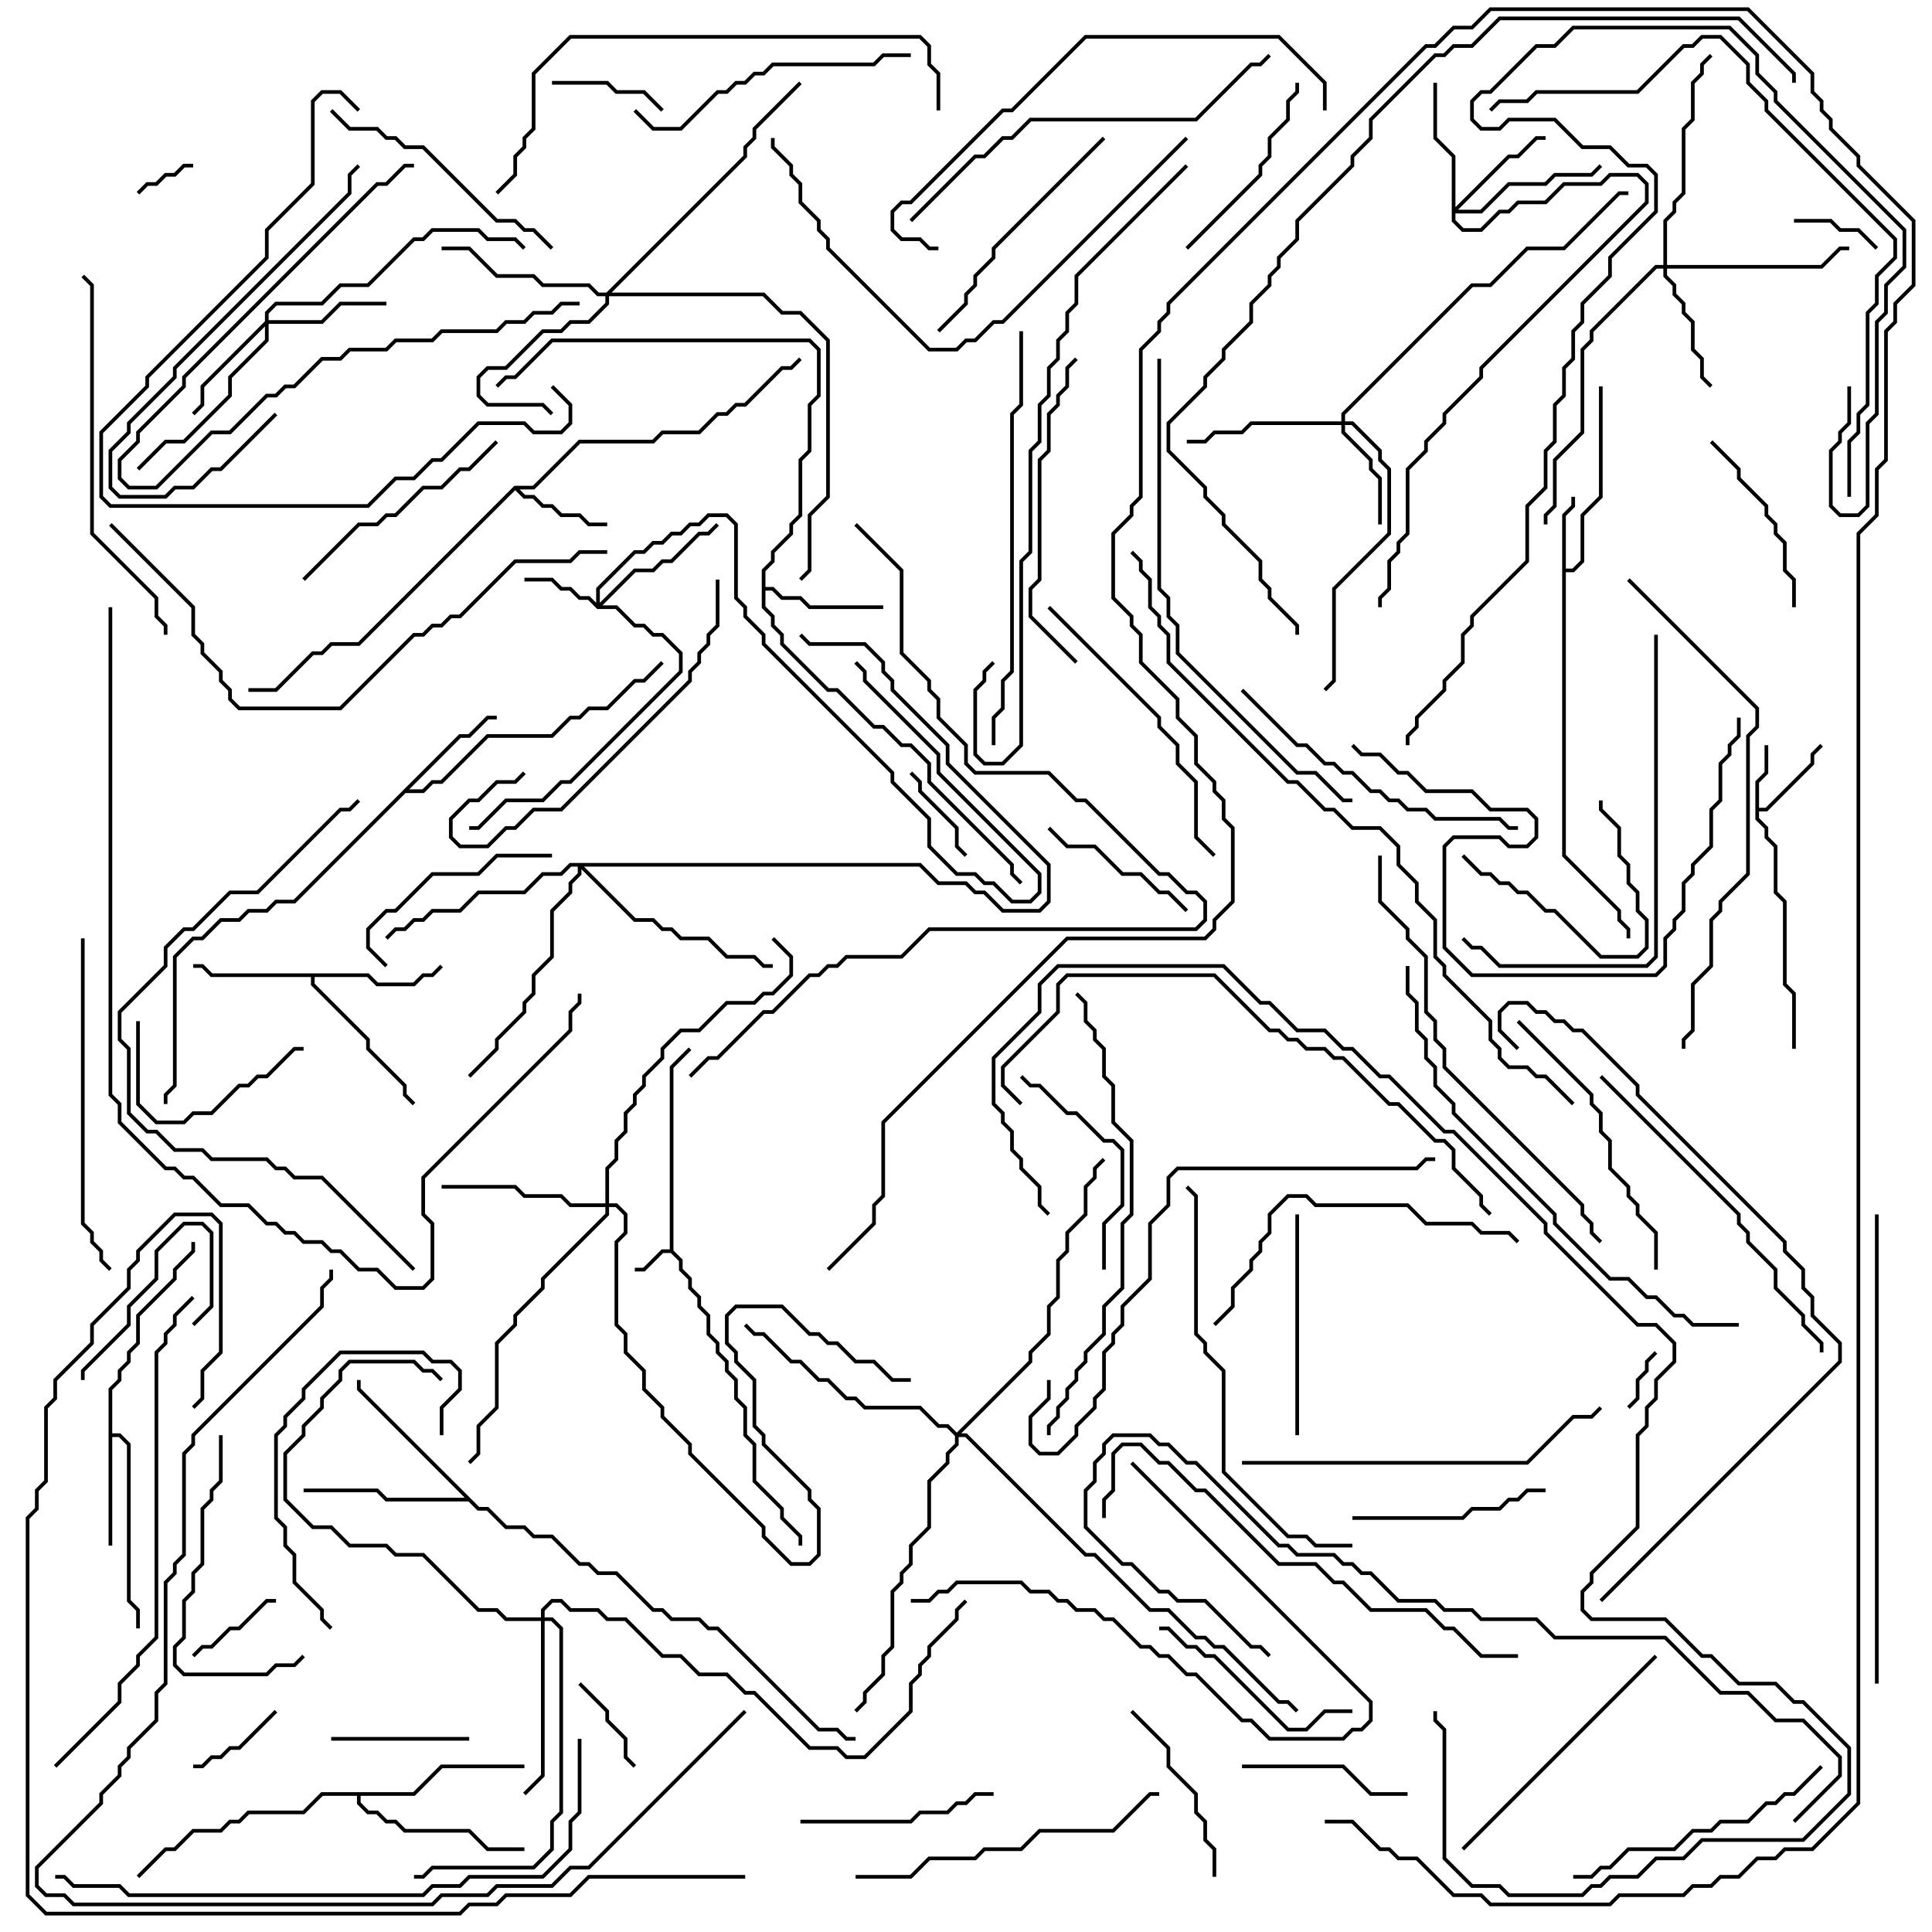 <svg version="1.1" width="105" height="105" xmlns="http://www.w3.org/2000/svg"><path d="M36.4,67.9L36.4,57.959L37.429,56.929L37.571,57.071L36.6,58.041L36.6,67.959L37.1,68.459L37.1,68.959L37.6,69.459L37.6,69.959L38.1,70.459L38.1,70.959L38.6,71.459L38.6,72.459L39.1,72.959L39.1,73.459L39.6,73.959L39.6,74.459L40.1,74.959L40.1,75.959L40.6,76.459L40.6,77.959L41.1,78.459L41.1,80.459L42.6,81.959L42.6,82.459L43.6,83.459L43.6,84L43.4,84L43.4,83.541L42.4,82.541L42.4,82.041L40.9,80.541L40.9,78.541L40.4,78.041L40.4,76.541L39.9,76.041L39.9,75.041L39.4,74.541L39.4,74.041L38.9,73.541L38.9,73.041L38.4,72.541L38.4,71.541L37.9,71.041L37.9,70.541L37.4,70.041L37.4,69.541L36.9,69.041L36.9,68.541L36.459,68.1L36.041,68.1L35.041,69.1L34.5,69.1L34.5,68.9L34.959,68.9L35.959,67.9z" stroke="none"/><path d="M95.4,42.459L95.9,41.959L95.9,40.5L96.1,40.5L96.1,42.041L95.6,42.541L95.6,43.9L95.959,43.9L98.4,41.459L98.4,40.959L98.929,40.429L99.071,40.571L98.6,41.041L98.6,41.541L96.041,44.1L95.6,44.1L95.6,44.459L96.1,44.959L96.1,45.459L96.6,45.959L96.6,48.459L97.1,48.959L97.1,53.459L97.6,53.959L97.6,57L97.4,57L97.4,54.041L96.9,53.541L96.9,49.041L96.4,48.541L96.4,46.041L95.9,45.541L95.9,45.041L95.4,44.541z" stroke="none"/><path d="M84.9,27.959L85.4,27.459L85.4,27L85.6,27L85.6,27.541L85.1,28.041L85.1,30.9L85.459,30.9L85.9,30.459L85.9,27.959L86.9,26.959L86.9,21L87.1,21L87.1,27.041L86.1,28.041L86.1,30.541L85.541,31.1L85.1,31.1L85.1,46.459L88.1,49.459L88.1,49.959L88.6,50.459L88.6,51L88.4,51L88.4,50.541L87.9,50.041L87.9,49.541L84.9,46.541z" stroke="none"/><path d="M27.959,26.4L28.959,26.4L31.459,23.9L35.459,23.9L35.959,23.4L37.959,23.4L38.959,22.4L39.459,22.4L39.959,21.9L40.459,21.9L42.459,19.9L42.959,19.9L43.429,19.429L43.571,19.571L43.041,20.1L42.541,20.1L40.541,22.1L40.041,22.1L39.541,22.6L39.041,22.6L38.041,23.6L36.041,23.6L35.541,24.1L31.541,24.1L29.041,26.6L28.241,26.6L28.541,26.9L29.041,26.9L29.541,27.4L30.041,27.4L30.541,27.9L31.541,27.9L32.041,28.4L33,28.4L33,28.6L31.959,28.6L31.459,28.1L30.459,28.1L29.959,27.6L29.459,27.6L28.959,27.1L28.459,27.1L28,26.641L19.541,35.1L18.041,35.1L17.541,35.6L17.041,35.6L15.041,37.6L13.5,37.6L13.5,37.4L14.959,37.4L16.959,35.4L17.459,35.4L17.959,34.9L19.459,34.9z" stroke="none"/><path d="M5.9,75.459L6.4,74.959L6.4,74.459L6.9,73.959L6.9,73.459L7.4,72.959L7.4,71.459L9.4,69.459L9.4,68.959L10.4,67.959L10.4,67.5L10.6,67.5L10.6,68.041L9.6,69.041L9.6,69.541L7.6,71.541L7.6,73.041L7.1,73.541L7.1,74.041L6.6,74.541L6.6,75.041L6.1,75.541L6.1,77.9L6.541,77.9L7.1,78.459L7.1,86.959L7.6,87.459L7.6,88.5L7.4,88.5L7.4,87.541L6.9,87.041L6.9,78.541L6.459,78.1L6.1,78.1L6.1,84L5.9,84z" stroke="none"/><path d="M24.959,39.9L25.459,39.9L26.459,38.9L27,38.9L27,39.1L26.541,39.1L25.541,40.1L25.041,40.1L22.241,42.9L22.959,42.9L23.459,42.4L23.959,42.4L26.459,39.9L29.959,39.9L30.959,38.9L31.459,38.9L31.959,38.4L32.959,38.4L34.459,36.9L34.959,36.9L35.929,35.929L36.071,36.071L35.041,37.1L34.541,37.1L33.041,38.6L32.041,38.6L31.541,39.1L31.041,39.1L30.041,40.1L26.541,40.1L24.041,42.6L23.541,42.6L23.041,43.1L22.041,43.1L16.041,49.1L15.041,49.1L14.541,49.6L13.541,49.6L13.041,50.1L12.041,50.1L11.041,51.1L10.541,51.1L9.6,52.041L9.6,59.041L9.1,59.541L9.1,60L8.9,60L8.9,59.459L9.4,58.959L9.4,51.959L10.459,50.9L10.959,50.9L11.959,49.9L12.959,49.9L13.459,49.4L14.459,49.4L14.959,48.9L15.959,48.9z" stroke="none"/><path d="M20.041,52.9L20.541,53.4L22.459,53.4L22.959,52.9L23.459,52.9L23.929,52.429L24.071,52.571L23.541,53.1L23.041,53.1L22.541,53.6L20.459,53.6L19.959,53.1L17.1,53.1L17.1,53.459L20.1,56.459L20.1,56.959L22.1,58.959L22.1,59.459L22.571,59.929L22.429,60.071L21.9,59.541L21.9,59.041L19.9,57.041L19.9,56.541L16.9,53.541L16.9,53.1L11.459,53.1L10.959,52.6L10.5,52.6L10.5,52.4L11.041,52.4L11.541,52.9z" stroke="none"/><path d="M41.4,30.959L41.9,30.459L41.9,29.959L42.9,28.959L42.9,28.459L43.4,27.959L43.4,24.959L43.9,24.459L43.9,21.959L44.4,21.459L44.4,19.041L43.959,18.6L30.041,18.6L28.041,20.6L27.541,20.6L27.071,21.071L26.929,20.929L27.459,20.4L27.959,20.4L29.959,18.4L44.041,18.4L44.6,18.959L44.6,21.541L44.1,22.041L44.1,24.541L43.6,25.041L43.6,28.041L43.1,28.541L43.1,29.041L42.1,30.041L42.1,30.541L41.6,31.041L41.6,31.9L42.041,31.9L42.541,32.4L43.541,32.4L44.041,32.9L48,32.9L48,33.1L43.959,33.1L43.459,32.6L42.459,32.6L41.959,32.1L41.6,32.1L41.6,32.959L42.1,33.459L42.1,33.959L42.6,34.459L42.6,34.959L45.041,37.4L45.541,37.4L47.541,39.4L48.041,39.4L49.041,40.4L49.541,40.4L50.6,41.459L50.6,42.459L55.1,46.959L55.1,47.459L55.571,47.929L55.429,48.071L54.9,47.541L54.9,47.041L50.4,42.541L50.4,41.541L49.459,40.6L48.959,40.6L47.959,39.6L47.459,39.6L45.459,37.6L44.959,37.6L42.4,35.041L42.4,34.541L41.9,34.041L41.9,33.541L41.4,33.041z" stroke="none"/><path d="M26.041,81.9L26.541,81.9L27.541,82.9L28.541,82.9L29.041,83.4L30.041,83.4L31.541,84.9L32.041,84.9L32.541,85.4L33.541,85.4L35.541,87.4L36.041,87.4L36.541,87.9L38.041,87.9L38.541,88.4L39.041,88.4L44.541,93.9L45.541,93.9L46.041,94.4L46.5,94.4L46.5,94.6L45.959,94.6L45.459,94.1L44.459,94.1L38.959,88.6L38.459,88.6L37.959,88.1L36.459,88.1L35.959,87.6L35.459,87.6L33.459,85.6L32.459,85.6L31.959,85.1L31.459,85.1L29.959,83.6L28.959,83.6L28.459,83.1L27.459,83.1L26.459,82.1L25.959,82.1L25.459,81.6L20.959,81.6L20.459,81.1L16.5,81.1L16.5,80.9L20.541,80.9L21.041,81.4L25.259,81.4L19.4,75.541L19.4,75L19.6,75L19.6,75.459z" stroke="none"/><path d="M22.459,97.4L23.959,95.9L28.5,95.9L28.5,96.1L24.041,96.1L22.541,97.6L19.6,97.6L19.6,97.959L20.041,98.4L20.541,98.4L21.041,98.9L21.541,98.9L22.041,99.4L25.541,99.4L26.541,100.4L28.5,100.4L28.5,100.6L26.459,100.6L25.459,99.6L21.959,99.6L21.459,99.1L20.959,99.1L20.459,98.6L19.959,98.6L19.4,98.041L19.4,97.6L17.541,97.6L16.541,98.6L13.541,98.6L13.041,99.1L12.541,99.1L12.041,99.6L10.541,99.6L9.541,100.6L9.041,100.6L7.571,102.071L7.429,101.929L8.959,100.4L9.459,100.4L10.459,99.4L11.959,99.4L12.459,98.9L12.959,98.9L13.459,98.4L16.459,98.4L17.459,97.4z" stroke="none"/><path d="M32.4,32.759L32.4,31.959L34.459,29.9L34.959,29.9L35.459,29.4L35.959,29.4L36.459,28.9L36.959,28.9L37.459,28.4L37.959,28.4L38.459,27.9L39.541,27.9L40.1,28.459L40.1,32.459L40.6,32.959L40.6,33.459L41.6,34.459L41.6,34.959L48.6,41.959L48.6,42.459L50.6,44.459L50.6,45.959L52.041,47.4L53.041,47.4L53.541,47.9L54.041,47.9L55.041,48.9L55.959,48.9L56.4,48.459L56.4,47.541L50.9,42.041L50.9,41.041L46.9,37.041L46.9,36.541L46.429,36.071L46.571,35.929L47.1,36.459L47.1,36.959L51.1,40.959L51.1,41.959L56.6,47.459L56.6,48.541L56.041,49.1L54.959,49.1L53.959,48.1L53.459,48.1L52.959,47.6L51.959,47.6L50.4,46.041L50.4,44.541L48.4,42.541L48.4,42.041L41.4,35.041L41.4,34.541L40.4,33.541L40.4,33.041L39.9,32.541L39.9,28.541L39.459,28.1L38.541,28.1L38.041,28.6L37.541,28.6L37.041,29.1L36.541,29.1L36.041,29.6L35.541,29.6L35.041,30.1L34.541,30.1L32.6,32.041L32.6,32.759L34.459,30.9L35.459,30.9L35.959,30.4L36.459,30.4L37.959,28.9L38.459,28.9L38.929,28.429L39.071,28.571L38.541,29.1L38.041,29.1L36.541,30.6L36.041,30.6L35.541,31.1L34.541,31.1L32.741,32.9L33.541,32.9L34.541,33.9L35.041,33.9L35.541,34.4L36.041,34.4L37.1,35.459L37.1,36.541L31.041,42.6L30.541,42.6L29.541,43.6L27.541,43.6L26.041,45.1L25.5,45.1L25.5,44.9L25.959,44.9L27.459,43.4L29.459,43.4L30.459,42.4L30.959,42.4L36.9,36.459L36.9,35.541L35.959,34.6L35.459,34.6L34.959,34.1L34.459,34.1L33.459,33.1L32.459,33.1L31.959,32.6L31.459,32.6L30.959,32.1L30.459,32.1L29.959,31.6L28.5,31.6L28.5,31.4L30.041,31.4L30.541,31.9L31.041,31.9L31.541,32.4L32.041,32.4z" stroke="none"/><path d="M72.9,22.9L72.9,22.459L79.959,15.4L80.959,15.4L82.959,13.4L84.959,13.4L87.959,10.4L88.5,10.4L88.5,10.6L88.041,10.6L85.041,13.6L83.041,13.6L81.041,15.6L80.041,15.6L73.1,22.541L73.1,22.9L73.541,22.9L75.1,24.459L75.1,24.959L75.6,25.459L75.6,29.041L72.6,32.041L72.6,37.041L72.071,37.571L71.929,37.429L72.4,36.959L72.4,31.959L75.4,28.959L75.4,25.541L74.9,25.041L74.9,24.541L73.459,23.1L73.1,23.1L73.1,23.459L74.6,24.959L74.6,25.459L75.1,25.959L75.1,28.5L74.9,28.5L74.9,26.041L74.4,25.541L74.4,25.041L72.9,23.541L72.9,23.1L68.041,23.1L67.541,23.6L66.041,23.6L65.541,24.1L64.5,24.1L64.5,23.9L65.459,23.9L65.959,23.4L67.459,23.4L67.959,22.9z" stroke="none"/><path d="M78.9,8.541L77.9,7.541L77.9,4.5L78.1,4.5L78.1,7.459L79.1,8.459L79.1,11.259L81.959,8.4L82.459,8.4L83.459,7.4L84,7.4L84,7.6L83.541,7.6L82.541,8.6L82.041,8.6L79.241,11.4L80.459,11.4L81.959,9.9L83.959,9.9L84.459,9.4L86.459,9.4L86.929,8.929L87.071,9.071L86.541,9.6L84.541,9.6L84.041,10.1L82.041,10.1L80.541,11.6L79.1,11.6L79.1,11.959L79.541,12.4L80.459,12.4L81.459,11.4L81.959,11.4L82.459,10.9L83.959,10.9L84.959,9.9L86.959,9.9L87.459,9.4L89.041,9.4L89.6,9.959L89.6,11.041L80.6,20.041L80.6,20.541L78.6,22.541L78.6,23.041L77.6,24.041L77.6,24.541L76.6,25.541L76.6,29.041L76.1,29.541L76.1,30.041L75.6,30.541L75.6,32.041L75.1,32.541L75.1,33L74.9,33L74.9,32.459L75.4,31.959L75.4,30.459L75.9,29.959L75.9,29.459L76.4,28.959L76.4,25.459L77.4,24.459L77.4,23.959L78.4,22.959L78.4,22.459L80.4,20.459L80.4,19.959L89.4,10.959L89.4,10.041L88.959,9.6L87.541,9.6L87.041,10.1L85.041,10.1L84.041,11.1L82.541,11.1L82.041,11.6L81.541,11.6L80.541,12.6L79.459,12.6L78.9,12.041z" stroke="none"/><path d="M14.4,17.459L14.4,16.959L14.959,16.4L17.459,16.4L18.459,15.4L19.959,15.4L22.459,12.9L22.959,12.9L23.459,12.4L26.041,12.4L26.541,12.9L28.041,12.9L28.571,13.429L28.429,13.571L27.959,13.1L26.459,13.1L25.959,12.6L23.541,12.6L23.041,13.1L22.541,13.1L20.041,15.6L18.541,15.6L17.541,16.6L15.041,16.6L14.6,17.041L14.6,17.4L17.459,17.4L18.459,16.4L21,16.4L21,16.6L18.541,16.6L17.541,17.6L14.6,17.6L14.6,18.541L12.6,20.541L12.6,21.541L10.041,24.1L9.041,24.1L7.571,25.571L7.429,25.429L8.959,23.9L9.959,23.9L12.4,21.459L12.4,20.459L14.4,18.459L14.4,17.741L11.1,21.041L11.1,22.041L10.571,22.571L10.429,22.429L10.9,21.959L10.9,20.959z" stroke="none"/><path d="M90.4,14.4L90.4,11.959L90.9,11.459L90.9,10.959L91.4,10.459L91.4,6.959L91.9,6.459L91.9,4.459L92.4,3.959L92.4,3.459L92.929,2.929L93.071,3.071L92.6,3.541L92.6,4.041L92.1,4.541L92.1,6.541L91.6,7.041L91.6,10.541L91.1,11.041L91.1,11.541L90.6,12.041L90.6,14.4L98.959,14.4L99.959,13.4L100.5,13.4L100.5,13.6L100.041,13.6L99.041,14.6L90.6,14.6L90.6,14.959L91.1,15.459L91.1,15.959L91.6,16.459L91.6,16.959L92.1,17.459L92.1,18.959L92.6,19.459L92.6,20.459L93.071,20.929L92.929,21.071L92.4,20.541L92.4,19.541L91.9,19.041L91.9,17.541L91.4,17.041L91.4,16.541L90.9,16.041L90.9,15.541L90.4,15.041L90.4,14.6L90.041,14.6L86.6,18.041L86.6,18.541L86.1,19.041L86.1,23.541L84.6,25.041L84.6,27.541L84.1,28.041L84.1,28.5L83.9,28.5L83.9,27.959L84.4,27.459L84.4,24.959L85.9,23.459L85.9,18.959L86.4,18.459L86.4,17.959L89.959,14.4z" stroke="none"/><path d="M32.959,15.9L40.4,8.459L40.4,7.959L40.9,7.459L40.9,6.959L43.429,4.429L43.571,4.571L41.1,7.041L41.1,7.541L40.6,8.041L40.6,8.541L33.241,15.9L41.541,15.9L42.541,16.9L43.541,16.9L45.1,18.459L45.1,27.041L44.1,28.041L44.1,31.041L43.571,31.571L43.429,31.429L43.9,30.959L43.9,27.959L44.9,26.959L44.9,18.541L43.459,17.1L42.459,17.1L41.459,16.1L33.1,16.1L33.1,16.541L32.041,17.6L31.041,17.6L30.541,18.1L29.541,18.1L27.541,20.1L26.541,20.1L26.1,20.541L26.1,21.459L26.541,21.9L29.541,21.9L30.071,22.429L29.929,22.571L29.459,22.1L26.459,22.1L25.9,21.541L25.9,20.459L26.459,19.9L27.459,19.9L29.459,17.9L30.459,17.9L30.959,17.4L31.959,17.4L32.9,16.459L32.9,16.1L32.459,16.1L31.959,15.6L29.459,15.6L28.959,15.1L26.959,15.1L25.459,13.6L24,13.6L24,13.4L25.541,13.4L27.041,14.9L29.041,14.9L29.541,15.4L32.041,15.4L32.541,15.9z" stroke="none"/><path d="M32.9,65.4L32.9,63.459L33.4,62.959L33.4,61.959L33.9,61.459L33.9,60.459L34.4,59.959L34.4,59.459L34.9,58.959L34.9,58.459L35.9,57.459L35.9,56.959L36.959,55.9L37.959,55.9L39.459,54.4L40.959,54.4L41.459,53.9L41.959,53.9L42.9,52.959L42.9,52.041L41.929,51.071L42.071,50.929L43.1,51.959L43.1,53.041L42.041,54.1L41.541,54.1L41.041,54.6L39.541,54.6L38.041,56.1L37.041,56.1L36.1,57.041L36.1,57.541L35.1,58.541L35.1,59.041L34.6,59.541L34.6,60.041L34.1,60.541L34.1,61.541L33.6,62.041L33.6,63.041L33.1,63.541L33.1,65.4L33.541,65.4L34.1,65.959L34.1,67.041L33.6,67.541L33.6,71.959L34.1,72.459L34.1,73.459L35.1,74.459L35.1,75.459L36.1,76.459L36.1,76.959L37.6,78.459L37.6,78.959L41.6,82.959L41.6,83.459L43.041,84.9L43.959,84.9L44.4,84.459L44.4,82.041L43.9,81.541L43.9,81.041L41.4,78.541L41.4,78.041L40.9,77.541L40.9,75.041L39.9,74.041L39.9,73.541L39.4,73.041L39.4,71.459L39.959,70.9L42.541,70.9L44.041,72.4L44.541,72.4L45.041,72.9L45.541,72.9L46.541,73.9L47.541,73.9L48.541,74.9L49.5,74.9L49.5,75.1L48.459,75.1L47.459,74.1L46.459,74.1L45.459,73.1L44.959,73.1L44.459,72.6L43.959,72.6L42.459,71.1L40.041,71.1L39.6,71.541L39.6,72.959L40.1,73.459L40.1,73.959L41.1,74.959L41.1,77.459L41.6,77.959L41.6,78.459L44.1,80.959L44.1,81.459L44.6,81.959L44.6,84.541L44.041,85.1L42.959,85.1L41.4,83.541L41.4,83.041L37.4,79.041L37.4,78.541L35.9,77.041L35.9,76.541L34.9,75.541L34.9,74.541L33.9,73.541L33.9,72.541L33.4,72.041L33.4,67.459L33.9,66.959L33.9,66.041L33.459,65.6L33.1,65.6L33.1,66.041L29.6,69.541L29.6,70.041L28.1,71.541L28.1,72.041L27.1,73.041L27.1,76.541L26.1,77.541L26.1,79.041L25.571,79.571L25.429,79.429L25.9,78.959L25.9,77.459L26.9,76.459L26.9,72.959L27.9,71.959L27.9,71.459L29.4,69.959L29.4,69.459L32.9,65.959L32.9,65.6L30.959,65.6L30.459,65.1L28.459,65.1L27.959,64.6L24,64.6L24,64.4L28.041,64.4L28.541,64.9L30.541,64.9L31.041,65.4z" stroke="none"/><path d="M29.4,87.9L29.4,87.459L29.959,86.9L30.541,86.9L31.041,87.4L32.541,87.4L33.041,87.9L34.041,87.9L36.041,89.9L37.041,89.9L38.041,90.9L39.541,90.9L40.541,91.9L41.041,91.9L44.041,94.9L45.541,94.9L46.041,95.4L46.959,95.4L49.4,92.959L49.4,91.459L49.9,90.959L49.9,90.459L50.4,89.959L50.4,89.459L51.9,87.959L51.9,87.459L52.429,86.929L52.571,87.071L52.1,87.541L52.1,88.041L50.6,89.541L50.6,90.041L50.1,90.541L50.1,91.041L49.6,91.541L49.6,93.041L47.041,95.6L45.959,95.6L45.459,95.1L43.959,95.1L40.959,92.1L40.459,92.1L39.459,91.1L37.959,91.1L36.959,90.1L35.959,90.1L33.959,88.1L32.959,88.1L32.459,87.6L30.959,87.6L30.459,87.1L30.041,87.1L29.6,87.541L29.6,87.9L30.041,87.9L30.6,88.459L30.6,98.541L30.1,99.041L30.1,100.541L29.041,101.6L23.541,101.6L23.041,102.1L22.5,102.1L22.5,101.9L22.959,101.9L23.459,101.4L28.959,101.4L29.9,100.459L29.9,98.959L30.4,98.459L30.4,88.541L29.959,88.1L29.6,88.1L29.6,96.541L28.571,97.571L28.429,97.429L29.4,96.459L29.4,88.1L27.459,88.1L26.959,87.6L25.959,87.6L22.959,84.6L21.459,84.6L20.959,84.1L18.959,84.1L17.959,83.1L16.959,83.1L15.4,81.541L15.4,78.959L16.4,77.959L16.4,77.459L17.4,76.459L17.4,75.959L18.4,74.959L18.4,74.459L18.959,73.9L22.541,73.9L23.041,74.4L23.541,74.4L24.071,74.929L23.929,75.071L23.459,74.6L22.959,74.6L22.459,74.1L19.041,74.1L18.6,74.541L18.6,75.041L17.6,76.041L17.6,76.541L16.6,77.541L16.6,78.041L15.6,79.041L15.6,81.459L17.041,82.9L18.041,82.9L19.041,83.9L21.041,83.9L21.541,84.4L23.041,84.4L26.041,87.4L27.041,87.4L27.541,87.9z" stroke="none"/><path d="M50.041,46.9L51.041,47.9L52.541,47.9L53.041,48.4L53.541,48.4L54.541,49.4L56.459,49.4L56.9,48.959L56.9,47.041L51.4,41.541L51.4,40.541L48.4,37.541L48.4,37.041L47.9,36.541L47.9,36.041L46.959,35.1L43.959,35.1L43.429,34.571L43.571,34.429L44.041,34.9L47.041,34.9L48.1,35.959L48.1,36.459L48.6,36.959L48.6,37.459L51.6,40.459L51.6,41.459L57.1,46.959L57.1,49.041L56.541,49.6L54.459,49.6L53.459,48.6L52.959,48.6L52.459,48.1L50.959,48.1L49.959,47.1L31.741,47.1L34.541,49.9L35.541,49.9L36.041,50.4L36.541,50.4L37.041,50.9L38.541,50.9L39.541,51.9L41.041,51.9L41.541,52.4L42,52.4L42,52.6L41.459,52.6L40.959,52.1L39.459,52.1L38.459,51.1L36.959,51.1L36.459,50.6L35.959,50.6L35.459,50.1L34.459,50.1L31.6,47.241L31.6,47.541L31.1,48.041L31.1,48.541L30.1,49.541L30.1,52.041L29.1,53.041L29.1,54.041L28.6,54.541L28.6,55.041L27.1,56.541L27.1,57.041L25.571,58.571L25.429,58.429L26.9,56.959L26.9,56.459L28.4,54.959L28.4,54.459L28.9,53.959L28.9,52.959L29.9,51.959L29.9,49.459L30.9,48.459L30.9,47.959L31.4,47.459L31.4,47.1L31.041,47.1L30.541,47.6L29.541,47.6L28.541,48.6L26.041,48.6L25.041,49.6L23.541,49.6L23.041,50.1L22.541,50.1L22.041,50.6L21.541,50.6L21.071,51.071L20.929,50.929L21.459,50.4L21.959,50.4L22.459,49.9L22.959,49.9L23.459,49.4L24.959,49.4L25.959,48.4L28.459,48.4L29.459,47.4L30.459,47.4L30.959,46.9z" stroke="none"/><path d="M52,77.859L55.9,73.959L55.9,73.459L56.9,72.459L56.9,70.959L57.4,70.459L57.4,68.459L57.9,67.959L57.9,66.959L58.9,65.959L58.9,64.459L59.4,63.959L59.4,63.459L59.929,62.929L60.071,63.071L59.6,63.541L59.6,64.041L59.1,64.541L59.1,66.041L58.1,67.041L58.1,68.041L57.6,68.541L57.6,70.541L57.1,71.041L57.1,72.541L56.1,73.541L56.1,74.041L52.241,77.9L52.541,77.9L59.041,84.4L59.541,84.4L62.541,87.4L63.541,87.4L65.041,88.9L65.541,88.9L66.041,89.4L66.541,89.4L69.541,92.4L70.041,92.4L70.571,92.929L70.429,93.071L69.959,92.6L69.459,92.6L66.459,89.6L65.959,89.6L65.459,89.1L64.959,89.1L63.459,87.6L62.459,87.6L59.459,84.6L58.959,84.6L52.459,78.1L52.1,78.1L52.1,78.541L51.6,79.041L51.6,79.541L50.6,80.541L50.6,83.041L49.6,84.041L49.6,85.041L49.1,85.541L49.1,86.041L48.6,86.541L48.6,89.541L48.1,90.041L48.1,91.041L47.1,92.041L47.1,92.541L46.571,93.071L46.429,92.929L46.9,92.459L46.9,91.959L47.9,90.959L47.9,89.959L48.4,89.459L48.4,86.459L48.9,85.959L48.9,85.459L49.4,84.959L49.4,83.959L50.4,82.959L50.4,80.459L51.4,79.459L51.4,78.959L51.9,78.459L51.9,78.041L51.459,77.6L50.959,77.6L49.959,76.6L46.959,76.6L46.459,76.1L45.959,76.1L44.959,75.1L44.459,75.1L43.459,74.1L42.959,74.1L41.459,72.6L40.959,72.6L40.429,72.071L40.571,71.929L41.041,72.4L41.541,72.4L43.041,73.9L43.541,73.9L44.541,74.9L45.041,74.9L46.041,75.9L46.541,75.9L47.041,76.4L50.041,76.4L51.041,77.4L51.541,77.4z" stroke="none"/><path d="M88.571,76.571L88.429,76.429L88.9,75.959L88.9,74.959L89.4,74.459L89.4,73.959L89.929,73.429L90.071,73.571L89.6,74.041L89.6,74.541L89.1,75.041L89.1,76.041z" stroke="none"/><path d="M7.571,10.571L7.429,10.429L7.959,9.9L8.459,9.9L8.959,9.4L9.459,9.4L9.959,8.9L10.5,8.9L10.5,9.1L10.041,9.1L9.541,9.6L9.041,9.6L8.541,10.1L8.041,10.1z" stroke="none"/><path d="M97.5,12.1L97.5,11.9L99.541,11.9L100.041,12.4L101.041,12.4L102.071,13.429L101.929,13.571L100.959,12.6L99.959,12.6L99.459,12.1z" stroke="none"/><path d="M10.571,90.071L10.429,89.929L10.959,89.4L11.459,89.4L12.459,88.4L12.959,88.4L14.459,86.9L15,86.9L15,87.1L14.541,87.1L13.041,88.6L12.541,88.6L11.541,89.6L11.041,89.6z" stroke="none"/><path d="M52.571,46.429L52.429,46.571L51.9,46.041L51.9,45.041L49.9,43.041L49.9,42.541L49.429,42.071L49.571,41.929L50.1,42.459L50.1,42.959L52.1,44.959L52.1,45.959z" stroke="none"/><path d="M31.429,91.571L31.571,91.429L33.1,92.959L33.1,93.459L34.1,94.459L34.1,95.459L34.571,95.929L34.429,96.071L33.9,95.541L33.9,94.541L32.9,93.541L32.9,93.041z" stroke="none"/><path d="M14.929,92.929L15.071,93.071L13.041,95.1L12.541,95.1L12.041,95.6L11.541,95.6L11.041,96.1L10.5,96.1L10.5,95.9L10.959,95.9L11.459,95.4L11.959,95.4L12.459,94.9L12.959,94.9z" stroke="none"/><path d="M36.071,5.929L35.929,6.071L34.959,5.1L33.459,5.1L32.959,4.6L30,4.6L30,4.4L33.041,4.4L33.541,4.9L35.041,4.9z" stroke="none"/><path d="M4.6,75L4.4,75L4.4,74.459L6.9,71.959L6.9,70.959L8.4,69.459L8.4,67.959L9.959,66.4L11.041,66.4L11.6,66.959L11.6,71.041L10.571,72.071L10.429,71.929L11.4,70.959L11.4,67.041L10.959,66.6L10.041,66.6L8.6,68.041L8.6,69.541L7.1,71.041L7.1,72.041L4.6,74.541z" stroke="none"/><path d="M18,94.6L18,94.4L25.5,94.4L25.5,94.6z" stroke="none"/><path d="M79.429,46.571L79.571,46.429L80.541,47.4L81.041,47.4L81.541,47.9L82.041,47.9L82.541,48.4L83.041,48.4L84.041,49.4L84.541,49.4L87.041,51.9L88.959,51.9L89.4,51.459L89.4,50.041L88.9,49.541L88.9,48.541L88.4,48.041L88.4,47.041L87.9,46.541L87.9,45.041L86.9,44.041L86.9,43.5L87.1,43.5L87.1,43.959L88.1,44.959L88.1,46.459L88.6,46.959L88.6,47.959L89.1,48.459L89.1,49.459L89.6,49.959L89.6,51.541L89.041,52.1L86.959,52.1L84.459,49.6L83.959,49.6L82.959,48.6L82.459,48.6L81.959,48.1L81.459,48.1L80.959,47.6L80.459,47.6z" stroke="none"/><path d="M64.571,49.429L64.429,49.571L63.459,48.6L62.959,48.6L61.959,47.6L60.959,47.6L59.459,46.1L57.959,46.1L56.929,45.071L57.071,44.929L58.041,45.9L59.541,45.9L61.041,47.4L62.041,47.4L63.041,48.4L63.541,48.4z" stroke="none"/><path d="M76.5,97.4L76.5,97.6L74.459,97.6L72.959,96.1L67.5,96.1L67.5,95.9L73.041,95.9L74.541,97.4z" stroke="none"/><path d="M7.4,55.5L7.6,55.5L7.6,59.959L8.541,60.9L9.959,60.9L10.459,60.4L11.459,60.4L12.959,58.9L13.459,58.9L13.959,58.4L14.459,58.4L15.959,56.9L16.5,56.9L16.5,57.1L16.041,57.1L14.541,58.6L14.041,58.6L13.541,59.1L13.041,59.1L11.541,60.6L10.541,60.6L10.041,61.1L8.459,61.1L7.4,60.041z" stroke="none"/><path d="M92.929,24.071L93.071,23.929L94.6,25.459L94.6,25.959L96.1,27.459L96.1,27.959L96.6,28.459L96.6,28.959L97.1,29.459L97.1,30.959L97.6,31.459L97.6,33L97.4,33L97.4,31.541L96.9,31.041L96.9,29.541L96.4,29.041L96.4,28.541L95.9,28.041L95.9,27.541L94.4,26.041L94.4,25.541z" stroke="none"/><path d="M66.1,102L65.9,102L65.9,100.541L65.4,100.041L65.4,99.041L64.9,98.541L64.9,97.541L63.4,96.041L63.4,95.041L61.429,93.071L61.571,92.929L63.6,94.959L63.6,95.959L65.1,97.459L65.1,98.459L65.6,98.959L65.6,99.959L66.1,100.459z" stroke="none"/><path d="M54,97.4L54,97.6L53.041,97.6L52.541,98.1L52.041,98.1L51.541,98.6L50.041,98.6L49.541,99.1L43.5,99.1L43.5,98.9L49.459,98.9L49.959,98.4L51.459,98.4L51.959,97.9L52.459,97.9L52.959,97.4z" stroke="none"/><path d="M84,80.9L84,81.1L83.041,81.1L82.541,81.6L82.041,81.6L81.541,82.1L80.041,82.1L79.541,82.6L73.5,82.6L73.5,82.4L79.459,82.4L79.959,81.9L81.459,81.9L81.959,81.4L82.459,81.4L82.959,80.9z" stroke="none"/><path d="M64.571,13.571L64.429,13.429L68.4,9.459L68.4,8.959L68.9,8.459L68.9,7.459L69.9,6.459L69.9,5.459L70.4,4.959L70.4,4.5L70.6,4.5L70.6,5.041L70.1,5.541L70.1,6.541L69.1,7.541L69.1,8.541L68.6,9.041L68.6,9.541z" stroke="none"/><path d="M30,46.4L30,46.6L27.041,46.6L26.041,47.6L23.541,47.6L21.541,49.6L21.041,49.6L20.1,50.541L20.1,51.459L21.071,52.429L20.929,52.571L19.9,51.541L19.9,50.459L20.959,49.4L21.459,49.4L23.459,47.4L25.959,47.4L26.959,46.4z" stroke="none"/><path d="M60.1,69L59.9,69L59.9,66.459L60.9,65.459L60.9,62.541L60.459,62.1L59.959,62.1L58.459,60.6L57.959,60.6L56.459,59.1L55.959,59.1L55.429,58.571L55.571,58.429L56.041,58.9L56.541,58.9L58.041,60.4L58.541,60.4L60.041,61.9L60.541,61.9L61.1,62.459L61.1,65.541L60.1,66.541z" stroke="none"/><path d="M73.5,92.9L73.5,93.1L72.041,93.1L71.041,94.1L69.959,94.1L65.959,90.1L65.459,90.1L64.959,89.6L64.459,89.6L63.459,88.6L63,88.6L63,88.4L63.541,88.4L64.541,89.4L65.041,89.4L65.541,89.9L66.041,89.9L70.041,93.9L70.959,93.9L71.959,92.9z" stroke="none"/><path d="M31.5,16.4L31.5,16.6L30.541,16.6L30.041,17.1L29.041,17.1L28.541,17.6L27.541,17.6L27.041,18.1L24.041,18.1L23.541,18.6L21.541,18.6L21.041,19.1L19.041,19.1L18.541,19.6L17.541,19.6L16.041,21.1L15.541,21.1L15.041,21.6L14.541,21.6L12.541,23.6L11.541,23.6L8.541,26.6L6.959,26.6L6.4,26.041L6.4,24.959L7.4,23.959L7.4,23.459L9.9,20.959L9.9,20.459L20.459,9.9L20.959,9.9L21.959,8.9L22.5,8.9L22.5,9.1L22.041,9.1L21.041,10.1L20.541,10.1L10.1,20.541L10.1,21.041L7.6,23.541L7.6,24.041L6.6,25.041L6.6,25.959L7.041,26.4L8.459,26.4L11.459,23.4L12.459,23.4L14.459,21.4L14.959,21.4L15.459,20.9L15.959,20.9L17.459,19.4L18.459,19.4L18.959,18.9L20.959,18.9L21.459,18.4L23.459,18.4L23.959,17.9L26.959,17.9L27.459,17.4L28.459,17.4L28.959,16.9L29.959,16.9L30.459,16.4z" stroke="none"/><path d="M70.4,66L70.6,66L70.6,78L70.4,78z" stroke="none"/><path d="M24.1,78L23.9,78L23.9,76.459L24.9,75.459L24.9,74.541L24.459,74.1L23.459,74.1L22.959,73.6L18.541,73.6L16.6,75.541L16.6,76.041L15.6,77.041L15.6,77.541L15.1,78.041L15.1,82.459L15.6,82.959L15.6,83.959L16.1,84.459L16.1,85.959L17.6,87.459L17.6,87.959L18.071,88.429L17.929,88.571L17.4,88.041L17.4,87.541L15.9,86.041L15.9,84.541L15.4,84.041L15.4,83.041L14.9,82.541L14.9,77.959L15.4,77.459L15.4,76.959L16.4,75.959L16.4,75.459L18.459,73.4L23.041,73.4L23.541,73.9L24.541,73.9L25.1,74.459L25.1,75.541L24.1,76.541z" stroke="none"/><path d="M11.9,78L12.1,78L12.1,80.541L11.6,81.041L11.6,81.541L11.1,82.041L11.1,85.041L10.6,85.541L10.6,86.541L10.1,87.041L10.1,89.041L9.6,89.541L9.6,90.459L10.041,90.9L14.459,90.9L14.959,90.4L15.959,90.4L16.429,89.929L16.571,90.071L16.041,90.6L15.041,90.6L14.541,91.1L9.959,91.1L9.4,90.541L9.4,89.459L9.9,88.959L9.9,86.959L10.4,86.459L10.4,85.459L10.9,84.959L10.9,81.959L11.4,81.459L11.4,80.959L11.9,80.459z" stroke="none"/><path d="M16.571,31.571L16.429,31.429L19.459,28.4L20.459,28.4L20.959,27.9L21.459,27.9L22.959,26.4L23.959,26.4L24.959,25.4L25.459,25.4L26.929,23.929L27.071,24.071L25.541,25.6L25.041,25.6L24.041,26.6L23.041,26.6L21.541,28.1L21.041,28.1L20.541,28.6L19.541,28.6z" stroke="none"/><path d="M59.929,7.429L60.071,7.571L54.1,13.541L54.1,14.041L53.1,15.041L53.1,15.541L52.6,16.041L52.6,16.541L51.071,18.071L50.929,17.929L52.4,16.459L52.4,15.959L52.9,15.459L52.9,14.959L53.9,13.959L53.9,13.459z" stroke="none"/><path d="M49.5,87.1L49.5,86.9L50.459,86.9L50.959,86.4L51.459,86.4L51.959,85.9L55.541,85.9L56.041,86.4L57.041,86.4L57.541,86.9L58.041,86.9L58.541,87.4L59.541,87.4L60.041,87.9L60.541,87.9L62.041,89.4L62.541,89.4L63.041,89.9L63.541,89.9L64.541,90.9L65.041,90.9L67.541,93.4L68.041,93.4L69.041,94.4L72.959,94.4L73.459,93.9L73.959,93.9L74.4,93.459L74.4,92.541L61.429,79.571L61.571,79.429L74.6,92.459L74.6,93.541L74.041,94.1L73.541,94.1L73.041,94.6L68.959,94.6L67.959,93.6L67.459,93.6L64.959,91.1L64.459,91.1L63.459,90.1L62.959,90.1L62.459,89.6L61.959,89.6L60.459,88.1L59.959,88.1L59.459,87.6L58.459,87.6L57.959,87.1L57.459,87.1L56.959,86.6L55.959,86.6L55.459,86.1L52.041,86.1L51.541,86.6L51.041,86.6L50.541,87.1z" stroke="none"/><path d="M17.929,6.071L18.071,5.929L19.041,6.9L20.541,6.9L21.041,7.4L21.541,7.4L22.041,7.9L23.041,7.9L27.041,11.9L28.041,11.9L28.541,12.4L29.041,12.4L30.071,13.429L29.929,13.571L28.959,12.6L28.459,12.6L27.959,12.1L26.959,12.1L22.959,8.1L21.959,8.1L21.459,7.6L20.959,7.6L20.459,7.1L18.959,7.1z" stroke="none"/><path d="M14.929,22.429L15.071,22.571L12.041,25.6L11.541,25.6L10.541,26.6L9.541,26.6L9.041,27.1L6.459,27.1L5.9,26.541L5.9,24.459L6.9,23.459L6.9,22.959L9.4,20.459L9.4,19.959L18.9,10.459L18.9,9.459L19.429,8.929L19.571,9.071L19.1,9.541L19.1,10.541L9.6,20.041L9.6,20.541L7.1,23.041L7.1,23.541L6.1,24.541L6.1,26.459L6.541,26.9L8.959,26.9L9.459,26.4L10.459,26.4L11.459,25.4L11.959,25.4z" stroke="none"/><path d="M85.5,102.1L85.5,101.9L86.459,101.9L86.959,101.4L87.459,101.4L88.459,100.4L90.959,100.4L91.959,99.4L92.959,99.4L93.459,98.9L94.959,98.9L95.959,97.9L96.459,97.9L96.959,97.4L97.459,97.4L98.929,95.929L99.071,96.071L97.541,97.6L97.041,97.6L96.541,98.1L96.041,98.1L95.041,99.1L93.541,99.1L93.041,99.6L92.041,99.6L91.041,100.6L88.541,100.6L87.541,101.6L87.041,101.6L86.541,102.1z" stroke="none"/><path d="M38.9,31.5L39.1,31.5L39.1,34.041L38.6,34.541L38.6,35.041L38.1,35.541L38.1,36.041L37.6,36.541L37.6,37.041L30.541,44.1L29.041,44.1L28.041,45.1L27.541,45.1L26.541,46.1L24.959,46.1L24.4,45.541L24.4,44.459L25.459,43.4L25.959,43.4L26.959,42.4L27.959,42.4L28.429,41.929L28.571,42.071L28.041,42.6L27.041,42.6L26.041,43.6L25.541,43.6L24.6,44.541L24.6,45.459L25.041,45.9L26.459,45.9L27.459,44.9L27.959,44.9L28.959,43.9L30.459,43.9L37.4,36.959L37.4,36.459L37.9,35.959L37.9,35.459L38.4,34.959L38.4,34.459L38.9,33.959z" stroke="none"/><path d="M89.929,89.929L90.071,90.071L79.571,100.571L79.429,100.429z" stroke="none"/><path d="M34.429,6.071L34.571,5.929L35.541,6.9L36.959,6.9L38.959,4.9L39.459,4.9L39.959,4.4L40.459,4.4L40.959,3.9L41.459,3.9L41.959,3.4L47.459,3.4L47.959,2.9L49.5,2.9L49.5,3.1L48.041,3.1L47.541,3.6L42.041,3.6L41.541,4.1L41.041,4.1L40.541,4.6L40.041,4.6L39.541,5.1L39.041,5.1L37.041,7.1L35.459,7.1z" stroke="none"/><path d="M82.429,55.571L82.571,55.429L86.6,59.459L86.6,59.959L87.1,60.459L87.1,61.459L87.6,61.959L87.6,63.459L88.6,64.459L88.6,64.959L89.1,65.459L89.1,65.959L90.1,66.959L90.1,69L89.9,69L89.9,67.041L88.9,66.041L88.9,65.541L88.4,65.041L88.4,64.541L87.4,63.541L87.4,62.041L86.9,61.541L86.9,60.541L86.4,60.041L86.4,59.541z" stroke="none"/><path d="M56.929,33.071L57.071,32.929L63.1,38.959L63.1,39.459L64.1,40.459L64.1,41.459L65.1,42.459L65.1,45.459L66.071,46.429L65.929,46.571L64.9,45.541L64.9,42.541L63.9,41.541L63.9,40.541L62.9,39.541L62.9,39.041z" stroke="none"/><path d="M58.429,19.429L58.571,19.571L58.1,20.041L58.1,21.041L57.6,21.541L57.6,22.041L57.1,22.541L57.1,24.541L56.6,25.041L56.6,31.541L56.1,32.041L56.1,33.459L58.571,35.929L58.429,36.071L55.9,33.541L55.9,31.959L56.4,31.459L56.4,24.959L56.9,24.459L56.9,22.459L57.4,21.959L57.4,21.459L57.9,20.959L57.9,19.959z" stroke="none"/><path d="M67.429,37.571L67.571,37.429L70.541,40.4L71.041,40.4L72.041,41.4L72.541,41.4L73.041,41.9L73.541,41.9L74.541,42.9L75.041,42.9L75.541,43.4L76.041,43.4L76.541,43.9L77.541,43.9L78.041,44.4L81.541,44.4L82.041,44.9L82.5,44.9L82.5,45.1L81.959,45.1L81.459,44.6L77.959,44.6L77.459,44.1L76.459,44.1L75.959,43.6L75.459,43.6L74.959,43.1L74.459,43.1L73.459,42.1L72.959,42.1L72.459,41.6L71.959,41.6L70.959,40.6L70.459,40.6z" stroke="none"/><path d="M46.5,102.1L46.5,101.9L49.459,101.9L50.459,100.9L52.959,100.9L53.459,100.4L55.459,100.4L56.459,99.4L60.459,99.4L62.459,97.4L63,97.4L63,97.6L62.541,97.6L60.541,99.6L56.541,99.6L55.541,100.6L53.541,100.6L53.041,101.1L50.541,101.1L49.541,102.1z" stroke="none"/><path d="M66.071,72.071L65.929,71.929L66.9,70.959L66.9,69.959L67.9,68.959L67.9,68.459L68.4,67.959L68.4,67.459L68.9,66.959L68.9,65.959L69.959,64.9L71.041,64.9L71.541,65.4L76.541,65.4L77.541,66.4L80.041,66.4L80.541,66.9L82.041,66.9L82.571,67.429L82.429,67.571L81.959,67.1L80.459,67.1L79.959,66.6L77.459,66.6L76.459,65.6L71.459,65.6L70.959,65.1L70.041,65.1L69.1,66.041L69.1,67.041L68.6,67.541L68.6,68.041L68.1,68.541L68.1,69.041L67.1,70.041L67.1,71.041z" stroke="none"/><path d="M4.4,51L4.6,51L4.6,66.459L5.1,66.959L5.1,67.459L5.6,67.959L5.6,68.459L6.071,68.929L5.929,69.071L5.4,68.541L5.4,68.041L4.9,67.541L4.9,67.041L4.4,66.541z" stroke="none"/><path d="M19.571,5.929L19.429,6.071L18.459,5.1L17.541,5.1L17.1,5.541L17.1,10.041L14.6,12.541L14.6,14.041L8.1,20.541L8.1,21.041L5.6,23.541L5.6,26.959L6.041,27.4L19.959,27.4L21.459,25.9L22.459,25.9L23.459,24.9L23.959,24.9L25.959,22.9L28.541,22.9L29.041,23.4L30.459,23.4L30.9,22.959L30.9,22.041L29.929,21.071L30.071,20.929L31.1,21.959L31.1,23.041L30.541,23.6L28.959,23.6L28.459,23.1L26.041,23.1L24.041,25.1L23.541,25.1L22.541,26.1L21.541,26.1L20.041,27.6L5.959,27.6L5.4,27.041L5.4,23.459L7.9,20.959L7.9,20.459L14.4,13.959L14.4,12.459L16.9,9.959L16.9,5.459L17.459,4.9L18.541,4.9z" stroke="none"/><path d="M86.929,58.571L87.071,58.429L94.6,65.959L94.6,66.459L95.1,66.959L95.1,67.459L96.6,68.959L96.6,69.959L98.1,71.459L98.1,71.959L99.1,72.959L99.1,73.5L98.9,73.5L98.9,73.041L97.9,72.041L97.9,71.541L96.4,70.041L96.4,69.041L94.9,67.541L94.9,67.041L94.4,66.541L94.4,66.041z" stroke="none"/><path d="M89.9,34.5L90.1,34.5L90.1,52.041L89.541,52.6L81.459,52.6L80.459,51.6L79.959,51.6L79.429,51.071L79.571,50.929L80.041,51.4L80.541,51.4L81.541,52.4L89.459,52.4L89.9,51.959z" stroke="none"/><path d="M67.5,79.6L67.5,79.4L82.959,79.4L85.459,76.9L86.459,76.9L86.929,76.429L87.071,76.571L86.541,77.1L85.541,77.1L83.041,79.6z" stroke="none"/><path d="M9.1,34.5L8.9,34.5L8.9,34.041L8.4,33.541L8.4,32.541L4.9,29.041L4.9,15.541L4.429,15.071L4.571,14.929L5.1,15.459L5.1,28.959L8.6,32.459L8.6,33.459L9.1,33.959z" stroke="none"/><path d="M94.4,39L94.6,39L94.6,40.041L94.1,40.541L94.1,41.041L93.6,41.541L93.6,43.541L93.1,44.041L93.1,46.041L92.1,47.041L92.1,47.541L91.6,48.041L91.6,49.541L91.1,50.041L91.1,50.541L90.6,51.041L90.6,52.541L90.041,53.1L79.959,53.1L78.4,51.541L78.4,45.959L78.959,45.4L81.541,45.4L82.041,45.9L82.959,45.9L83.4,45.459L83.4,44.541L82.959,44.1L80.959,44.1L79.959,43.1L77.459,43.1L76.459,42.1L75.959,42.1L74.959,41.1L73.959,41.1L73.429,40.571L73.571,40.429L74.041,40.9L75.041,40.9L76.041,41.9L76.541,41.9L77.541,42.9L80.041,42.9L81.041,43.9L83.041,43.9L83.6,44.459L83.6,45.541L83.041,46.1L81.959,46.1L81.459,45.6L79.041,45.6L78.6,46.041L78.6,51.459L80.041,52.9L89.959,52.9L90.4,52.459L90.4,50.959L90.9,50.459L90.9,49.959L91.4,49.459L91.4,47.959L91.9,47.459L91.9,46.959L92.9,45.959L92.9,43.959L93.4,43.459L93.4,41.459L93.9,40.959L93.9,40.459L94.4,39.959z" stroke="none"/><path d="M49.571,12.071L49.429,11.929L52.959,8.4L53.459,8.4L54.459,7.4L54.959,7.4L55.959,6.4L64.959,6.4L67.959,3.4L68.459,3.4L68.929,2.929L69.071,3.071L68.541,3.6L68.041,3.6L65.041,6.6L56.041,6.6L55.041,7.6L54.541,7.6L53.541,8.6L53.041,8.6z" stroke="none"/><path d="M73.5,83.9L73.5,84.1L71.459,84.1L70.959,83.6L69.959,83.6L66.4,80.041L66.4,74.541L65.4,73.541L65.4,73.041L64.9,72.541L64.9,65.041L64.429,64.571L64.571,64.429L65.1,64.959L65.1,72.459L65.6,72.959L65.6,73.459L66.6,74.459L66.6,79.959L70.041,83.4L71.041,83.4L71.541,83.9z" stroke="none"/><path d="M72.1,6L71.9,6L71.9,4.541L69.459,2.1L59.041,2.1L55.041,6.1L54.541,6.1L49.541,11.1L49.041,11.1L48.6,11.541L48.6,12.459L49.041,12.9L50.041,12.9L50.541,13.4L51,13.4L51,13.6L50.459,13.6L49.959,13.1L48.959,13.1L48.4,12.541L48.4,11.459L48.959,10.9L49.459,10.9L54.459,5.9L54.959,5.9L58.959,1.9L69.541,1.9L72.1,4.459z" stroke="none"/><path d="M64.429,7.429L64.571,7.571L54.541,17.6L54.041,17.6L53.041,18.6L52.541,18.6L52.041,19.1L50.459,19.1L44.9,13.541L44.9,13.041L44.4,12.541L44.4,12.041L43.4,11.041L43.4,10.041L42.9,9.541L42.9,9.041L41.9,8.041L41.9,7.5L42.1,7.5L42.1,7.959L43.1,8.959L43.1,9.459L43.6,9.959L43.6,10.959L44.6,11.959L44.6,12.459L45.1,12.959L45.1,13.459L50.541,18.9L51.959,18.9L52.459,18.4L52.959,18.4L53.959,17.4L54.459,17.4z" stroke="none"/><path d="M54.1,40.5L53.9,40.5L53.9,38.959L54.4,38.459L54.4,36.959L54.9,36.459L54.9,22.459L55.4,21.959L55.4,18L55.6,18L55.6,22.041L55.1,22.541L55.1,36.541L54.6,37.041L54.6,38.541L54.1,39.041z" stroke="none"/><path d="M82.5,89.9L82.5,90.1L80.459,90.1L78.959,88.6L78.459,88.6L77.459,87.6L74.459,87.6L72.959,86.1L72.459,86.1L71.459,85.1L69.459,85.1L65.459,81.1L64.959,81.1L63.459,79.6L62.959,79.6L61.959,78.6L61.041,78.6L60.6,79.041L60.6,81.041L60.1,81.541L60.1,82.5L59.9,82.5L59.9,81.459L60.4,80.959L60.4,78.959L60.959,78.4L62.041,78.4L63.041,79.4L63.541,79.4L65.041,80.9L65.541,80.9L69.541,84.9L71.541,84.9L72.541,85.9L73.041,85.9L74.541,87.4L77.541,87.4L78.541,88.4L79.041,88.4L80.541,89.9z" stroke="none"/><path d="M57.1,78L56.9,78L56.9,77.459L57.4,76.959L57.4,76.459L57.9,75.959L57.9,75.459L58.4,74.959L58.4,74.459L58.9,73.959L58.9,73.459L59.9,72.459L59.9,70.959L60.9,69.959L60.9,66.459L61.4,65.959L61.4,62.041L60.4,61.041L60.4,59.041L59.9,58.541L59.9,57.041L59.4,56.541L59.4,56.041L58.9,55.541L58.9,54.541L58.429,54.071L58.571,53.929L59.1,54.459L59.1,55.459L59.6,55.959L59.6,56.459L60.1,56.959L60.1,58.459L60.6,58.959L60.6,60.959L61.6,61.959L61.6,66.041L61.1,66.541L61.1,70.041L60.1,71.041L60.1,72.541L59.1,73.541L59.1,74.041L58.6,74.541L58.6,75.041L58.1,75.541L58.1,76.041L57.6,76.541L57.6,77.041L57.1,77.541z" stroke="none"/><path d="M56.9,75L57.1,75L57.1,76.041L56.1,77.041L56.1,78.459L56.541,78.9L57.459,78.9L58.4,77.959L58.4,77.459L59.4,76.459L59.4,75.959L59.9,75.459L59.9,73.459L60.4,72.959L60.4,72.459L60.9,71.959L60.9,70.959L62.4,69.459L62.4,66.459L63.4,65.459L63.4,63.959L63.959,63.4L76.959,63.4L77.459,62.9L78,62.9L78,63.1L77.541,63.1L77.041,63.6L64.041,63.6L63.6,64.041L63.6,65.541L62.6,66.541L62.6,69.541L61.1,71.041L61.1,72.041L60.6,72.541L60.6,73.041L60.1,73.541L60.1,75.541L59.6,76.041L59.6,76.541L58.6,77.541L58.6,78.041L57.541,79.1L56.459,79.1L55.9,78.541L55.9,76.959L56.9,75.959z" stroke="none"/><path d="M74.9,46.5L75.1,46.5L75.1,48.959L76.6,50.459L76.6,50.959L77.6,51.959L77.6,54.959L78.1,55.459L78.1,56.459L78.6,56.959L78.6,57.959L86.1,65.459L86.1,65.959L86.6,66.459L86.6,66.959L87.071,67.429L86.929,67.571L86.4,67.041L86.4,66.541L85.9,66.041L85.9,65.541L78.4,58.041L78.4,57.041L77.9,56.541L77.9,55.541L77.4,55.041L77.4,52.041L76.4,51.041L76.4,50.541L74.9,49.041z" stroke="none"/><path d="M51.1,6L50.9,6L50.9,4.041L50.4,3.541L50.4,2.541L49.959,2.1L31.041,2.1L29.1,4.041L29.1,7.041L28.6,7.541L28.6,8.041L28.1,8.541L28.1,9.541L27.071,10.571L26.929,10.429L27.9,9.459L27.9,8.459L28.4,7.959L28.4,7.459L28.9,6.959L28.9,3.959L30.959,1.9L50.041,1.9L50.6,2.459L50.6,3.459L51.1,3.959z" stroke="none"/><path d="M101.9,66L102.1,66L102.1,91.5L101.9,91.5z" stroke="none"/><path d="M88.429,31.571L88.571,31.429L95.6,38.459L95.6,39.541L95.1,40.041L95.1,47.541L93.6,49.041L93.6,49.541L93.1,50.041L93.1,52.541L92.1,53.541L92.1,56.041L91.6,56.541L91.6,57L91.4,57L91.4,56.459L91.9,55.959L91.9,53.459L92.9,52.459L92.9,49.959L93.4,49.459L93.4,48.959L94.9,47.459L94.9,39.959L95.4,39.459L95.4,38.541z" stroke="none"/><path d="M22.571,68.929L22.429,69.071L17.459,64.1L15.959,64.1L15.459,63.6L14.959,63.6L14.459,63.1L11.459,63.1L10.959,62.6L9.459,62.6L8.459,61.6L7.959,61.6L6.9,60.541L6.9,57.041L6.4,56.541L6.4,54.959L8.9,52.459L8.9,51.459L9.959,50.4L10.459,50.4L12.459,48.4L13.959,48.4L18.459,43.9L18.959,43.9L19.429,43.429L19.571,43.571L19.041,44.1L18.541,44.1L14.041,48.6L12.541,48.6L10.541,50.6L10.041,50.6L9.1,51.541L9.1,52.541L6.6,55.041L6.6,56.459L7.1,56.959L7.1,60.459L8.041,61.4L8.541,61.4L9.541,62.4L11.041,62.4L11.541,62.9L14.541,62.9L15.041,63.4L15.541,63.4L16.041,63.9L17.541,63.9z" stroke="none"/><path d="M62.9,19.5L63.1,19.5L63.1,31.959L63.6,32.459L63.6,33.459L64.1,33.959L64.1,35.459L70.541,41.9L71.541,41.9L73.041,43.4L73.5,43.4L73.5,43.6L72.959,43.6L71.459,42.1L70.459,42.1L63.9,35.541L63.9,34.041L63.4,33.541L63.4,32.541L62.9,32.041z" stroke="none"/><path d="M55.571,59.929L55.429,60.071L54.4,59.041L54.4,57.959L57.4,54.959L57.4,53.459L57.959,52.9L66.041,52.9L69.041,55.9L69.541,55.9L70.041,56.4L70.541,56.4L71.041,56.9L72.041,56.9L72.541,57.4L73.041,57.4L75.541,59.9L76.041,59.9L78.041,61.9L78.541,61.9L79.1,62.459L79.1,63.459L80.6,64.959L80.6,65.459L81.071,65.929L80.929,66.071L80.4,65.541L80.4,65.041L78.9,63.541L78.9,62.541L78.459,62.1L77.959,62.1L75.959,60.1L75.459,60.1L72.959,57.6L72.459,57.6L71.959,57.1L70.959,57.1L70.459,56.6L69.959,56.6L69.459,56.1L68.959,56.1L65.959,53.1L58.041,53.1L57.6,53.541L57.6,55.041L54.6,58.041L54.6,58.959z" stroke="none"/><path d="M94.5,71.9L94.5,72.1L91.959,72.1L91.459,71.6L90.959,71.6L89.959,70.6L89.459,70.6L88.459,69.6L87.459,69.6L84.4,66.541L84.4,66.041L78.9,60.541L78.9,60.041L77.9,59.041L77.9,58.041L77.4,57.541L77.4,56.541L76.9,56.041L76.9,54.541L76.4,54.041L76.4,52.5L76.6,52.5L76.6,53.959L77.1,54.459L77.1,55.959L77.6,56.459L77.6,57.459L78.1,57.959L78.1,58.959L79.1,59.959L79.1,60.459L84.6,65.959L84.6,66.459L87.541,69.4L88.541,69.4L89.541,70.4L90.041,70.4L91.041,71.4L91.541,71.4L92.041,71.9z" stroke="none"/><path d="M3.071,96.071L2.929,95.929L6.4,92.459L6.4,91.459L7.4,90.459L7.4,89.959L8.4,88.959L8.4,73.459L8.9,72.959L8.9,72.459L9.4,71.959L9.4,71.459L10.429,70.429L10.571,70.571L9.6,71.541L9.6,72.041L9.1,72.541L9.1,73.041L8.6,73.541L8.6,89.041L7.6,90.041L7.6,90.541L6.6,91.541L6.6,92.541z" stroke="none"/><path d="M5.929,28.571L6.071,28.429L10.6,32.959L10.6,34.459L11.1,34.959L11.1,35.459L12.1,36.459L12.1,36.959L12.6,37.459L12.6,37.959L13.041,38.4L18.459,38.4L22.459,34.4L22.959,34.4L23.459,33.9L23.959,33.9L24.459,33.4L24.959,33.4L27.959,30.4L30.959,30.4L31.459,29.9L33,29.9L33,30.1L31.541,30.1L31.041,30.6L28.041,30.6L25.041,33.6L24.541,33.6L24.041,34.1L23.541,34.1L23.041,34.6L22.541,34.6L18.541,38.6L12.959,38.6L12.4,38.041L12.4,37.541L11.9,37.041L11.9,36.541L10.9,35.541L10.9,35.041L10.4,34.541L10.4,33.041z" stroke="none"/><path d="M100.6,27L100.4,27L100.4,23.959L100.9,23.459L100.9,22.459L101.4,21.959L101.4,16.959L101.9,16.459L101.9,14.959L102.9,13.959L102.9,13.041L95.9,6.041L95.9,5.541L94.9,4.541L94.9,3.541L93.459,2.1L92.541,2.1L92.041,2.6L91.541,2.6L89.041,5.1L83.541,5.1L83.041,5.6L81.541,5.6L81.071,6.071L80.929,5.929L81.459,5.4L82.959,5.4L83.459,4.9L88.959,4.9L91.459,2.4L91.959,2.4L92.459,1.9L93.541,1.9L95.1,3.459L95.1,4.459L96.1,5.459L96.1,5.959L103.1,12.959L103.1,14.041L102.1,15.041L102.1,16.541L101.6,17.041L101.6,22.041L101.1,22.541L101.1,23.541L100.6,24.041z" stroke="none"/><path d="M64.429,8.929L64.571,9.071L58.6,15.041L58.6,16.541L58.1,17.041L58.1,18.041L57.6,18.541L57.6,19.541L57.1,20.041L57.1,21.541L56.6,22.041L56.6,24.041L56.1,24.541L56.1,30.041L55.6,30.541L55.6,40.541L54.541,41.6L53.459,41.6L52.9,41.041L52.9,37.459L53.4,36.959L53.4,36.459L53.929,35.929L54.071,36.071L53.6,36.541L53.6,37.041L53.1,37.541L53.1,40.959L53.541,41.4L54.459,41.4L55.4,40.459L55.4,30.459L55.9,29.959L55.9,24.459L56.4,23.959L56.4,21.959L56.9,21.459L56.9,19.959L57.4,19.459L57.4,18.459L57.9,17.959L57.9,16.959L58.4,16.459L58.4,14.959z" stroke="none"/><path d="M31.4,94.5L31.6,94.5L31.6,98.541L31.1,99.041L31.1,100.541L29.541,102.1L25.541,102.1L25.041,102.6L23.541,102.6L23.041,103.1L6.959,103.1L6.459,102.6L3.959,102.6L3.459,102.1L3,102.1L3,101.9L3.541,101.9L4.041,102.4L6.541,102.4L7.041,102.9L22.959,102.9L23.459,102.4L24.959,102.4L25.459,101.9L29.459,101.9L30.9,100.459L30.9,98.959L31.4,98.459z" stroke="none"/><path d="M97.571,99.071L97.429,98.929L99.9,96.459L99.9,95.541L97.959,93.6L96.459,93.6L94.959,92.1L93.459,92.1L90.459,89.1L84.459,89.1L83.459,88.1L80.459,88.1L79.959,87.6L78.459,87.6L77.959,87.1L75.959,87.1L74.459,85.6L73.959,85.6L73.459,85.1L72.959,85.1L72.459,84.6L70.459,84.6L69.959,84.1L69.459,84.1L64.959,79.6L64.459,79.6L63.459,78.6L62.959,78.6L62.459,78.1L60.541,78.1L60.1,78.541L60.1,79.041L59.6,79.541L59.6,80.541L59.1,81.041L59.1,82.959L61.041,84.9L61.541,84.9L63.041,86.4L63.541,86.4L64.041,86.9L65.541,86.9L68.041,89.4L68.541,89.4L69.071,89.929L68.929,90.071L68.459,89.6L67.959,89.6L65.459,87.1L63.959,87.1L63.459,86.6L62.959,86.6L61.459,85.1L60.959,85.1L58.9,83.041L58.9,80.959L59.4,80.459L59.4,79.459L59.9,78.959L59.9,78.459L60.459,77.9L62.541,77.9L63.041,78.4L63.541,78.4L64.541,79.4L65.041,79.4L69.541,83.9L70.041,83.9L70.541,84.4L72.541,84.4L73.041,84.9L73.541,84.9L74.041,85.4L74.541,85.4L76.041,86.9L78.041,86.9L78.541,87.4L80.041,87.4L80.541,87.9L83.541,87.9L84.541,88.9L90.541,88.9L93.541,91.9L95.041,91.9L96.541,93.4L98.041,93.4L100.1,95.459L100.1,96.541z" stroke="none"/><path d="M87.071,87.071L86.929,86.929L99.9,73.959L99.9,73.041L98.4,71.541L98.4,70.541L97.9,70.041L97.9,69.041L96.9,68.041L96.9,67.541L88.9,59.541L88.9,59.041L85.959,56.1L85.459,56.1L84.959,55.6L84.459,55.6L83.959,55.1L83.459,55.1L82.959,54.6L82.041,54.6L81.6,55.041L81.6,55.959L82.571,56.929L82.429,57.071L81.4,56.041L81.4,54.959L81.959,54.4L83.041,54.4L83.541,54.9L84.041,54.9L84.541,55.4L85.041,55.4L85.541,55.9L86.041,55.9L89.1,58.959L89.1,59.459L97.1,67.459L97.1,67.959L98.1,68.959L98.1,69.959L98.6,70.459L98.6,71.459L100.1,72.959L100.1,74.041z" stroke="none"/><path d="M100.4,21L100.6,21L100.6,23.041L100.1,23.541L100.1,24.041L99.6,24.541L99.6,27.459L100.041,27.9L100.959,27.9L101.4,27.459L101.4,22.959L101.9,22.459L101.9,17.459L102.4,16.959L102.4,15.459L103.4,14.459L103.4,12.541L96.4,5.541L96.4,5.041L95.4,4.041L95.4,3.041L93.959,1.6L85.541,1.6L84.541,2.6L83.541,2.6L81.041,5.1L80.541,5.1L80.1,5.541L80.1,6.459L80.541,6.9L81.459,6.9L81.959,6.4L84.541,6.4L86.041,7.9L87.541,7.9L88.541,8.9L89.541,8.9L90.1,9.459L90.1,11.541L87.6,14.041L87.6,15.041L86.1,16.541L86.1,17.541L85.6,18.041L85.6,19.541L85.1,20.041L85.1,21.541L84.6,22.041L84.6,24.041L84.1,24.541L84.1,26.541L83.1,27.541L83.1,30.541L80.1,33.541L80.1,34.041L79.6,34.541L79.6,36.041L78.6,37.041L78.6,37.541L77.1,39.041L77.1,39.541L76.6,40.041L76.6,40.5L76.4,40.5L76.4,39.959L76.9,39.459L76.9,38.959L78.4,37.459L78.4,36.959L79.4,35.959L79.4,34.459L79.9,33.959L79.9,33.459L82.9,30.459L82.9,27.459L83.9,26.459L83.9,24.459L84.4,23.959L84.4,21.959L84.9,21.459L84.9,19.959L85.4,19.459L85.4,17.959L85.9,17.459L85.9,16.459L87.4,14.959L87.4,13.959L89.9,11.459L89.9,9.541L89.459,9.1L88.459,9.1L87.459,8.1L85.959,8.1L84.459,6.6L82.041,6.6L81.541,7.1L80.459,7.1L79.9,6.541L79.9,5.459L80.459,4.9L80.959,4.9L83.459,2.4L84.459,2.4L85.459,1.4L94.041,1.4L95.6,2.959L95.6,3.959L96.6,4.959L96.6,5.459L103.6,12.459L103.6,14.541L102.6,15.541L102.6,17.041L102.1,17.541L102.1,22.541L101.6,23.041L101.6,27.541L101.041,28.1L99.959,28.1L99.4,27.541L99.4,24.459L99.9,23.959L99.9,23.459L100.4,22.959z" stroke="none"/><path d="M46.429,28.571L46.571,28.429L49.1,30.959L49.1,35.459L50.6,36.959L50.6,37.459L51.1,37.959L51.1,38.959L52.6,40.459L52.6,41.459L53.041,41.9L57.041,41.9L58.541,43.4L59.041,43.4L63.041,47.4L63.541,47.4L64.541,48.4L65.041,48.4L65.6,48.959L65.6,50.041L65.041,50.6L50.541,50.6L49.041,52.1L46.041,52.1L45.541,52.6L45.041,52.6L44.541,53.1L44.041,53.1L42.041,55.1L41.541,55.1L39.041,57.6L38.541,57.6L37.571,58.571L37.429,58.429L38.459,57.4L38.959,57.4L41.459,54.9L41.959,54.9L43.959,52.9L44.459,52.9L44.959,52.4L45.459,52.4L45.959,51.9L48.959,51.9L50.459,50.4L64.959,50.4L65.4,49.959L65.4,49.041L64.959,48.6L64.459,48.6L63.459,47.6L62.959,47.6L58.959,43.6L58.459,43.6L56.959,42.1L52.959,42.1L52.4,41.541L52.4,40.541L50.9,39.041L50.9,38.041L50.4,37.541L50.4,37.041L48.9,35.541L48.9,31.041z" stroke="none"/><path d="M40.429,92.929L40.571,93.071L32.041,101.6L31.041,101.6L30.041,102.6L27.041,102.6L26.541,103.1L24.041,103.1L23.541,103.6L3.959,103.6L3.459,103.1L2.459,103.1L1.9,102.541L1.9,101.459L5.4,97.959L5.4,97.459L6.4,96.459L6.4,95.959L6.9,95.459L6.9,94.959L8.4,93.459L8.4,91.959L8.9,91.459L8.9,85.959L9.4,85.459L9.4,84.959L9.9,84.459L9.9,78.959L10.4,78.459L10.4,77.959L17.4,70.959L17.4,69.959L17.9,69.459L17.9,69L18.1,69L18.1,69.541L17.6,70.041L17.6,71.041L10.6,78.041L10.6,78.541L10.1,79.041L10.1,84.541L9.6,85.041L9.6,85.541L9.1,86.041L9.1,91.541L8.6,92.041L8.6,93.541L7.1,95.041L7.1,95.541L6.6,96.041L6.6,96.541L5.6,97.541L5.6,98.041L2.1,101.541L2.1,102.459L2.541,102.9L3.541,102.9L4.041,103.4L23.459,103.4L23.959,102.9L26.459,102.9L26.959,102.4L29.959,102.4L30.959,101.4L31.959,101.4z" stroke="none"/><path d="M5.9,33L6.1,33L6.1,59.459L6.6,59.959L6.6,60.959L9.041,63.4L9.541,63.4L10.041,63.9L10.541,63.9L12.041,65.4L13.541,65.4L14.541,66.4L15.041,66.4L15.541,66.9L16.041,66.9L16.541,67.4L17.541,67.4L18.041,67.9L18.541,67.9L19.541,68.9L20.541,68.9L21.541,69.9L22.959,69.9L23.4,69.459L23.4,66.541L22.9,66.041L22.9,63.959L30.9,55.959L30.9,54.959L31.4,54.459L31.4,54L31.6,54L31.6,54.541L31.1,55.041L31.1,56.041L23.1,64.041L23.1,65.959L23.6,66.459L23.6,69.541L23.041,70.1L21.459,70.1L20.459,69.1L19.459,69.1L18.459,68.1L17.959,68.1L17.459,67.6L16.459,67.6L15.959,67.1L15.459,67.1L14.959,66.6L14.459,66.6L13.459,65.6L11.959,65.6L10.459,64.1L9.959,64.1L9.459,63.6L8.959,63.6L6.4,61.041L6.4,60.041L5.9,59.541z" stroke="none"/><path d="M57.071,65.929L56.929,66.071L56.4,65.541L56.4,64.541L55.4,63.541L55.4,63.041L54.9,62.541L54.9,61.541L54.4,61.041L54.4,60.541L53.9,60.041L53.9,57.459L56.4,54.959L56.4,53.459L57.459,52.4L66.541,52.4L68.541,54.4L69.041,54.4L70.541,55.9L72.041,55.9L73.041,56.9L73.541,56.9L75.041,58.4L75.541,58.4L78.541,61.4L79.041,61.4L84.1,66.459L84.1,66.959L89.041,71.9L90.041,71.9L91.1,72.959L91.1,74.041L90.1,75.041L90.1,76.041L89.6,76.541L89.6,77.541L89.1,78.041L89.1,83.041L86.6,85.541L86.6,86.041L86.1,86.541L86.1,87.459L86.541,87.9L90.541,87.9L92.541,89.9L93.041,89.9L94.541,91.4L96.541,91.4L97.541,92.4L98.041,92.4L100.6,94.959L100.6,97.541L98.041,100.1L92.541,100.1L91.541,101.1L90.041,101.1L89.041,102.1L87.541,102.1L87.041,102.6L86.541,102.6L86.041,103.1L81.959,103.1L81.459,102.6L79.959,102.6L78.4,101.041L78.4,94.041L77.9,93.541L77.9,93L78.1,93L78.1,93.459L78.6,93.959L78.6,100.959L80.041,102.4L81.541,102.4L82.041,102.9L85.959,102.9L86.459,102.4L86.959,102.4L87.459,101.9L88.959,101.9L89.959,100.9L91.459,100.9L92.459,99.9L97.959,99.9L100.4,97.459L100.4,95.041L97.959,92.6L97.459,92.6L96.459,91.6L94.459,91.6L92.959,90.1L92.459,90.1L90.459,88.1L86.459,88.1L85.9,87.541L85.9,86.459L86.4,85.959L86.4,85.459L88.9,82.959L88.9,77.959L89.4,77.459L89.4,76.459L89.9,75.959L89.9,74.959L90.9,73.959L90.9,73.041L89.959,72.1L88.959,72.1L83.9,67.041L83.9,66.541L78.959,61.6L78.459,61.6L75.459,58.6L74.959,58.6L73.459,57.1L72.959,57.1L71.959,56.1L70.459,56.1L68.959,54.6L68.459,54.6L66.459,52.6L57.541,52.6L56.6,53.541L56.6,55.041L54.1,57.541L54.1,59.959L54.6,60.459L54.6,60.959L55.1,61.459L55.1,62.459L55.6,62.959L55.6,63.459L56.6,64.459L56.6,65.459z" stroke="none"/><path d="M85.571,59.929L85.429,60.071L83.959,58.6L83.459,58.6L82.959,58.1L81.959,58.1L81.4,57.541L81.4,57.041L80.9,56.541L80.9,55.541L78.4,53.041L78.4,52.541L77.9,52.041L77.9,50.041L76.9,49.041L76.9,48.041L75.9,47.041L75.9,46.041L74.959,45.1L73.459,45.1L72.459,44.1L71.959,44.1L70.459,42.6L69.959,42.6L63.4,36.041L63.4,34.541L62.9,34.041L62.9,33.541L62.4,33.041L62.4,31.541L61.9,31.041L61.9,30.541L61.429,30.071L61.571,29.929L62.1,30.459L62.1,30.959L62.6,31.459L62.6,32.959L63.1,33.459L63.1,33.959L63.6,34.459L63.6,35.959L70.041,42.4L70.541,42.4L72.041,43.9L72.541,43.9L73.541,44.9L75.041,44.9L76.1,45.959L76.1,46.959L77.1,47.959L77.1,48.959L78.1,49.959L78.1,51.959L78.6,52.459L78.6,52.959L81.1,55.459L81.1,56.459L81.6,56.959L81.6,57.459L82.041,57.9L83.041,57.9L83.541,58.4L84.041,58.4z" stroke="none"/><path d="M40.5,101.9L40.5,102.1L32.041,102.1L31.041,103.1L27.541,103.1L27.041,103.6L25.541,103.6L25.041,104.1L2.459,104.1L1.4,103.041L1.4,82.459L1.9,81.959L1.9,80.959L2.4,80.459L2.4,76.459L2.9,75.959L2.9,74.959L4.9,72.959L4.9,71.959L6.9,69.959L6.9,68.959L7.4,68.459L7.4,67.959L9.459,65.9L11.541,65.9L12.1,66.459L12.1,73.541L11.1,74.541L11.1,76.041L10.571,76.571L10.429,76.429L10.9,75.959L10.9,74.459L11.9,73.459L11.9,66.541L11.459,66.1L9.541,66.1L7.6,68.041L7.6,68.541L7.1,69.041L7.1,70.041L5.1,72.041L5.1,73.041L3.1,75.041L3.1,76.041L2.6,76.541L2.6,80.541L2.1,81.041L2.1,82.041L1.6,82.541L1.6,102.959L2.541,103.9L24.959,103.9L25.459,103.4L26.959,103.4L27.459,102.9L30.959,102.9L31.959,101.9z" stroke="none"/><path d="M97.6,4.5L97.4,4.5L97.4,4.041L94.459,1.1L81.541,1.1L80.041,2.6L79.041,2.6L78.541,3.1L78.041,3.1L74.6,6.541L74.6,7.541L73.6,8.541L73.6,9.041L70.6,12.041L70.6,13.041L69.6,14.041L69.6,14.541L69.1,15.041L69.1,15.541L68.1,16.541L68.1,17.541L66.6,19.041L66.6,19.541L65.6,20.541L65.6,21.041L63.6,23.041L63.6,24.459L65.6,26.459L65.6,26.959L66.6,27.959L66.6,28.459L68.6,30.459L68.6,31.459L69.1,31.959L69.1,32.459L70.6,33.959L70.6,34.5L70.4,34.5L70.4,34.041L68.9,32.541L68.9,32.041L68.4,31.541L68.4,30.541L66.4,28.541L66.4,28.041L65.4,27.041L65.4,26.541L63.4,24.541L63.4,22.959L65.4,20.959L65.4,20.459L66.4,19.459L66.4,18.959L67.9,17.459L67.9,16.459L68.9,15.459L68.9,14.959L69.4,14.459L69.4,13.959L70.4,12.959L70.4,11.959L73.4,8.959L73.4,8.459L74.4,7.459L74.4,6.459L77.959,2.9L78.459,2.9L78.959,2.4L79.959,2.4L81.459,0.9L94.541,0.9L97.6,3.959z" stroke="none"/><path d="M72,99.1L72,98.9L73.541,98.9L75.041,100.4L75.541,100.4L76.041,100.9L77.041,100.9L79.041,102.9L80.541,102.9L81.041,103.4L87.459,103.4L87.959,102.9L91.459,102.9L91.959,102.4L92.959,102.4L93.459,101.9L94.459,101.9L95.459,100.9L96.459,100.9L96.959,100.4L98.459,100.4L100.9,97.959L100.9,28.959L101.9,27.959L101.9,25.459L102.4,24.959L102.4,17.959L102.9,17.459L102.9,16.459L103.9,15.459L103.9,12.041L100.9,9.041L100.9,8.541L99.4,7.041L99.4,6.541L98.9,6.041L98.9,5.541L98.4,5.041L98.4,4.041L94.959,0.6L81.041,0.6L80.041,1.6L79.041,1.6L78.041,2.6L77.541,2.6L63.6,16.541L63.6,17.041L63.1,17.541L63.1,18.041L62.1,19.041L62.1,27.041L61.6,27.541L61.6,28.041L60.6,29.041L60.6,32.459L61.6,33.459L61.6,33.959L62.1,34.459L62.1,35.959L64.1,37.959L64.1,38.959L65.1,39.959L65.1,41.459L66.1,42.459L66.1,42.959L66.6,43.459L66.6,44.459L67.1,44.959L67.1,49.041L66.1,50.041L66.1,50.541L65.541,51.1L58.041,51.1L48.1,61.041L48.1,65.041L47.6,65.541L47.6,66.541L45.071,69.071L44.929,68.929L47.4,66.459L47.4,65.459L47.9,64.959L47.9,60.959L57.959,50.9L65.459,50.9L65.9,50.459L65.9,49.959L66.9,48.959L66.9,45.041L66.4,44.541L66.4,43.541L65.9,43.041L65.9,42.541L64.9,41.541L64.9,40.041L63.9,39.041L63.9,38.041L61.9,36.041L61.9,34.541L61.4,34.041L61.4,33.541L60.4,32.541L60.4,28.959L61.4,27.959L61.4,27.459L61.9,26.959L61.9,18.959L62.9,17.959L62.9,17.459L63.4,16.959L63.4,16.459L77.459,2.4L77.959,2.4L78.959,1.4L79.959,1.4L80.959,0.4L95.041,0.4L98.6,3.959L98.6,4.959L99.1,5.459L99.1,5.959L99.6,6.459L99.6,6.959L101.1,8.459L101.1,8.959L104.1,11.959L104.1,15.541L103.1,16.541L103.1,17.541L102.6,18.041L102.6,25.041L102.1,25.541L102.1,28.041L101.1,29.041L101.1,98.041L98.541,100.6L97.041,100.6L96.541,101.1L95.541,101.1L94.541,102.1L93.541,102.1L93.041,102.6L92.041,102.6L91.541,103.1L88.041,103.1L87.541,103.6L80.959,103.6L80.459,103.1L78.959,103.1L76.959,101.1L75.959,101.1L75.459,100.6L74.959,100.6L73.459,99.1z" stroke="none"/></svg>